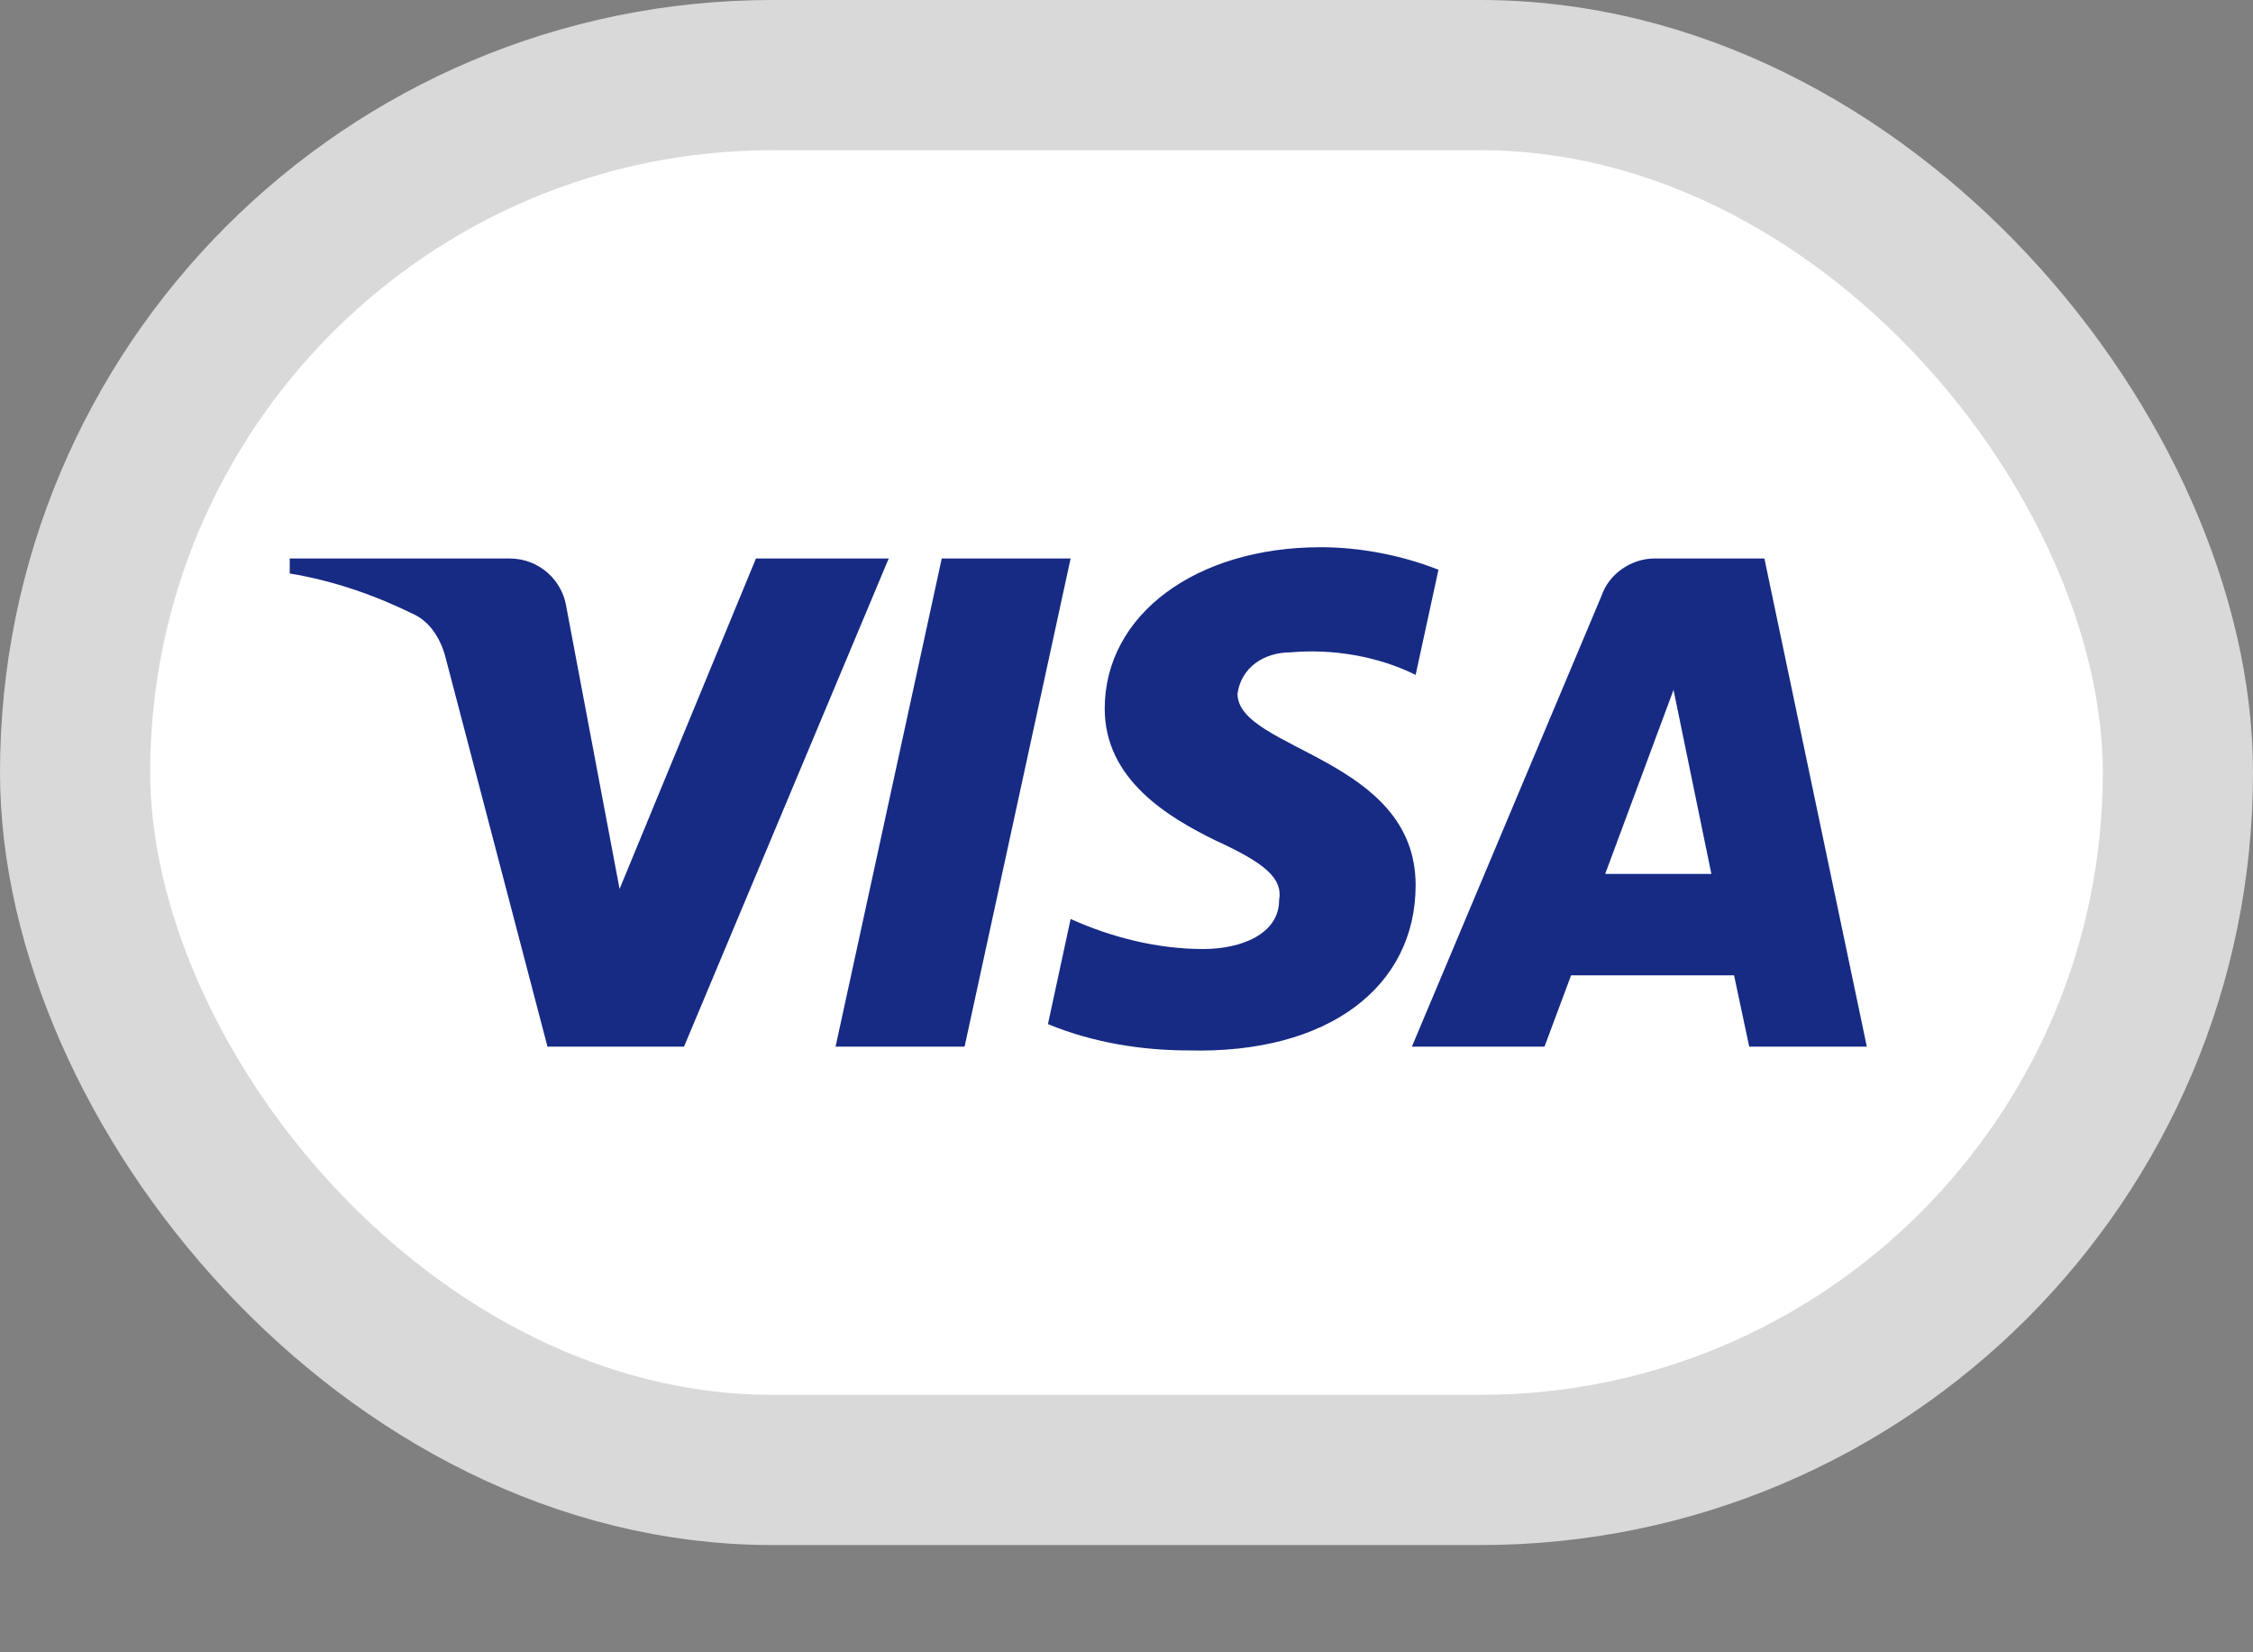 <svg width="15" height="11" viewBox="0 0 15 11" fill="none" xmlns="http://www.w3.org/2000/svg">
<rect x="0" y="0" width="15" height="11" fill="#808080" stroke="none"/>
<rect x="0.5" y="0.5" width="14" height="9.286" rx="4.643" fill="white" stroke="#D9D9D9"/>
<path fill-rule="evenodd" clip-rule="evenodd" d="M4.554 6.968H3.645L2.964 4.368C2.931 4.249 2.863 4.143 2.762 4.093C2.509 3.968 2.232 3.868 1.929 3.818V3.718H3.392C3.594 3.718 3.746 3.868 3.771 4.043L4.125 5.918L5.033 3.718H5.917L4.554 6.968ZM6.422 6.968H5.563L6.27 3.718H7.128L6.422 6.968ZM8.239 4.618C8.264 4.443 8.415 4.343 8.592 4.343C8.87 4.318 9.173 4.368 9.425 4.493L9.577 3.793C9.324 3.693 9.046 3.643 8.794 3.643C7.961 3.643 7.355 4.093 7.355 4.718C7.355 5.193 7.784 5.443 8.088 5.593C8.415 5.743 8.542 5.843 8.516 5.993C8.516 6.218 8.264 6.318 8.012 6.318C7.709 6.318 7.406 6.243 7.128 6.118L6.977 6.818C7.28 6.943 7.608 6.993 7.911 6.993C8.845 7.018 9.425 6.568 9.425 5.893C9.425 5.043 8.239 4.993 8.239 4.618V4.618ZM12.429 6.968L11.747 3.718H11.015C10.864 3.718 10.712 3.818 10.662 3.968L9.4 6.968H10.283L10.46 6.493H11.545L11.646 6.968H12.429ZM11.142 4.593L11.394 5.818H10.687L11.142 4.593Z" fill="#172B85"/>
</svg>
